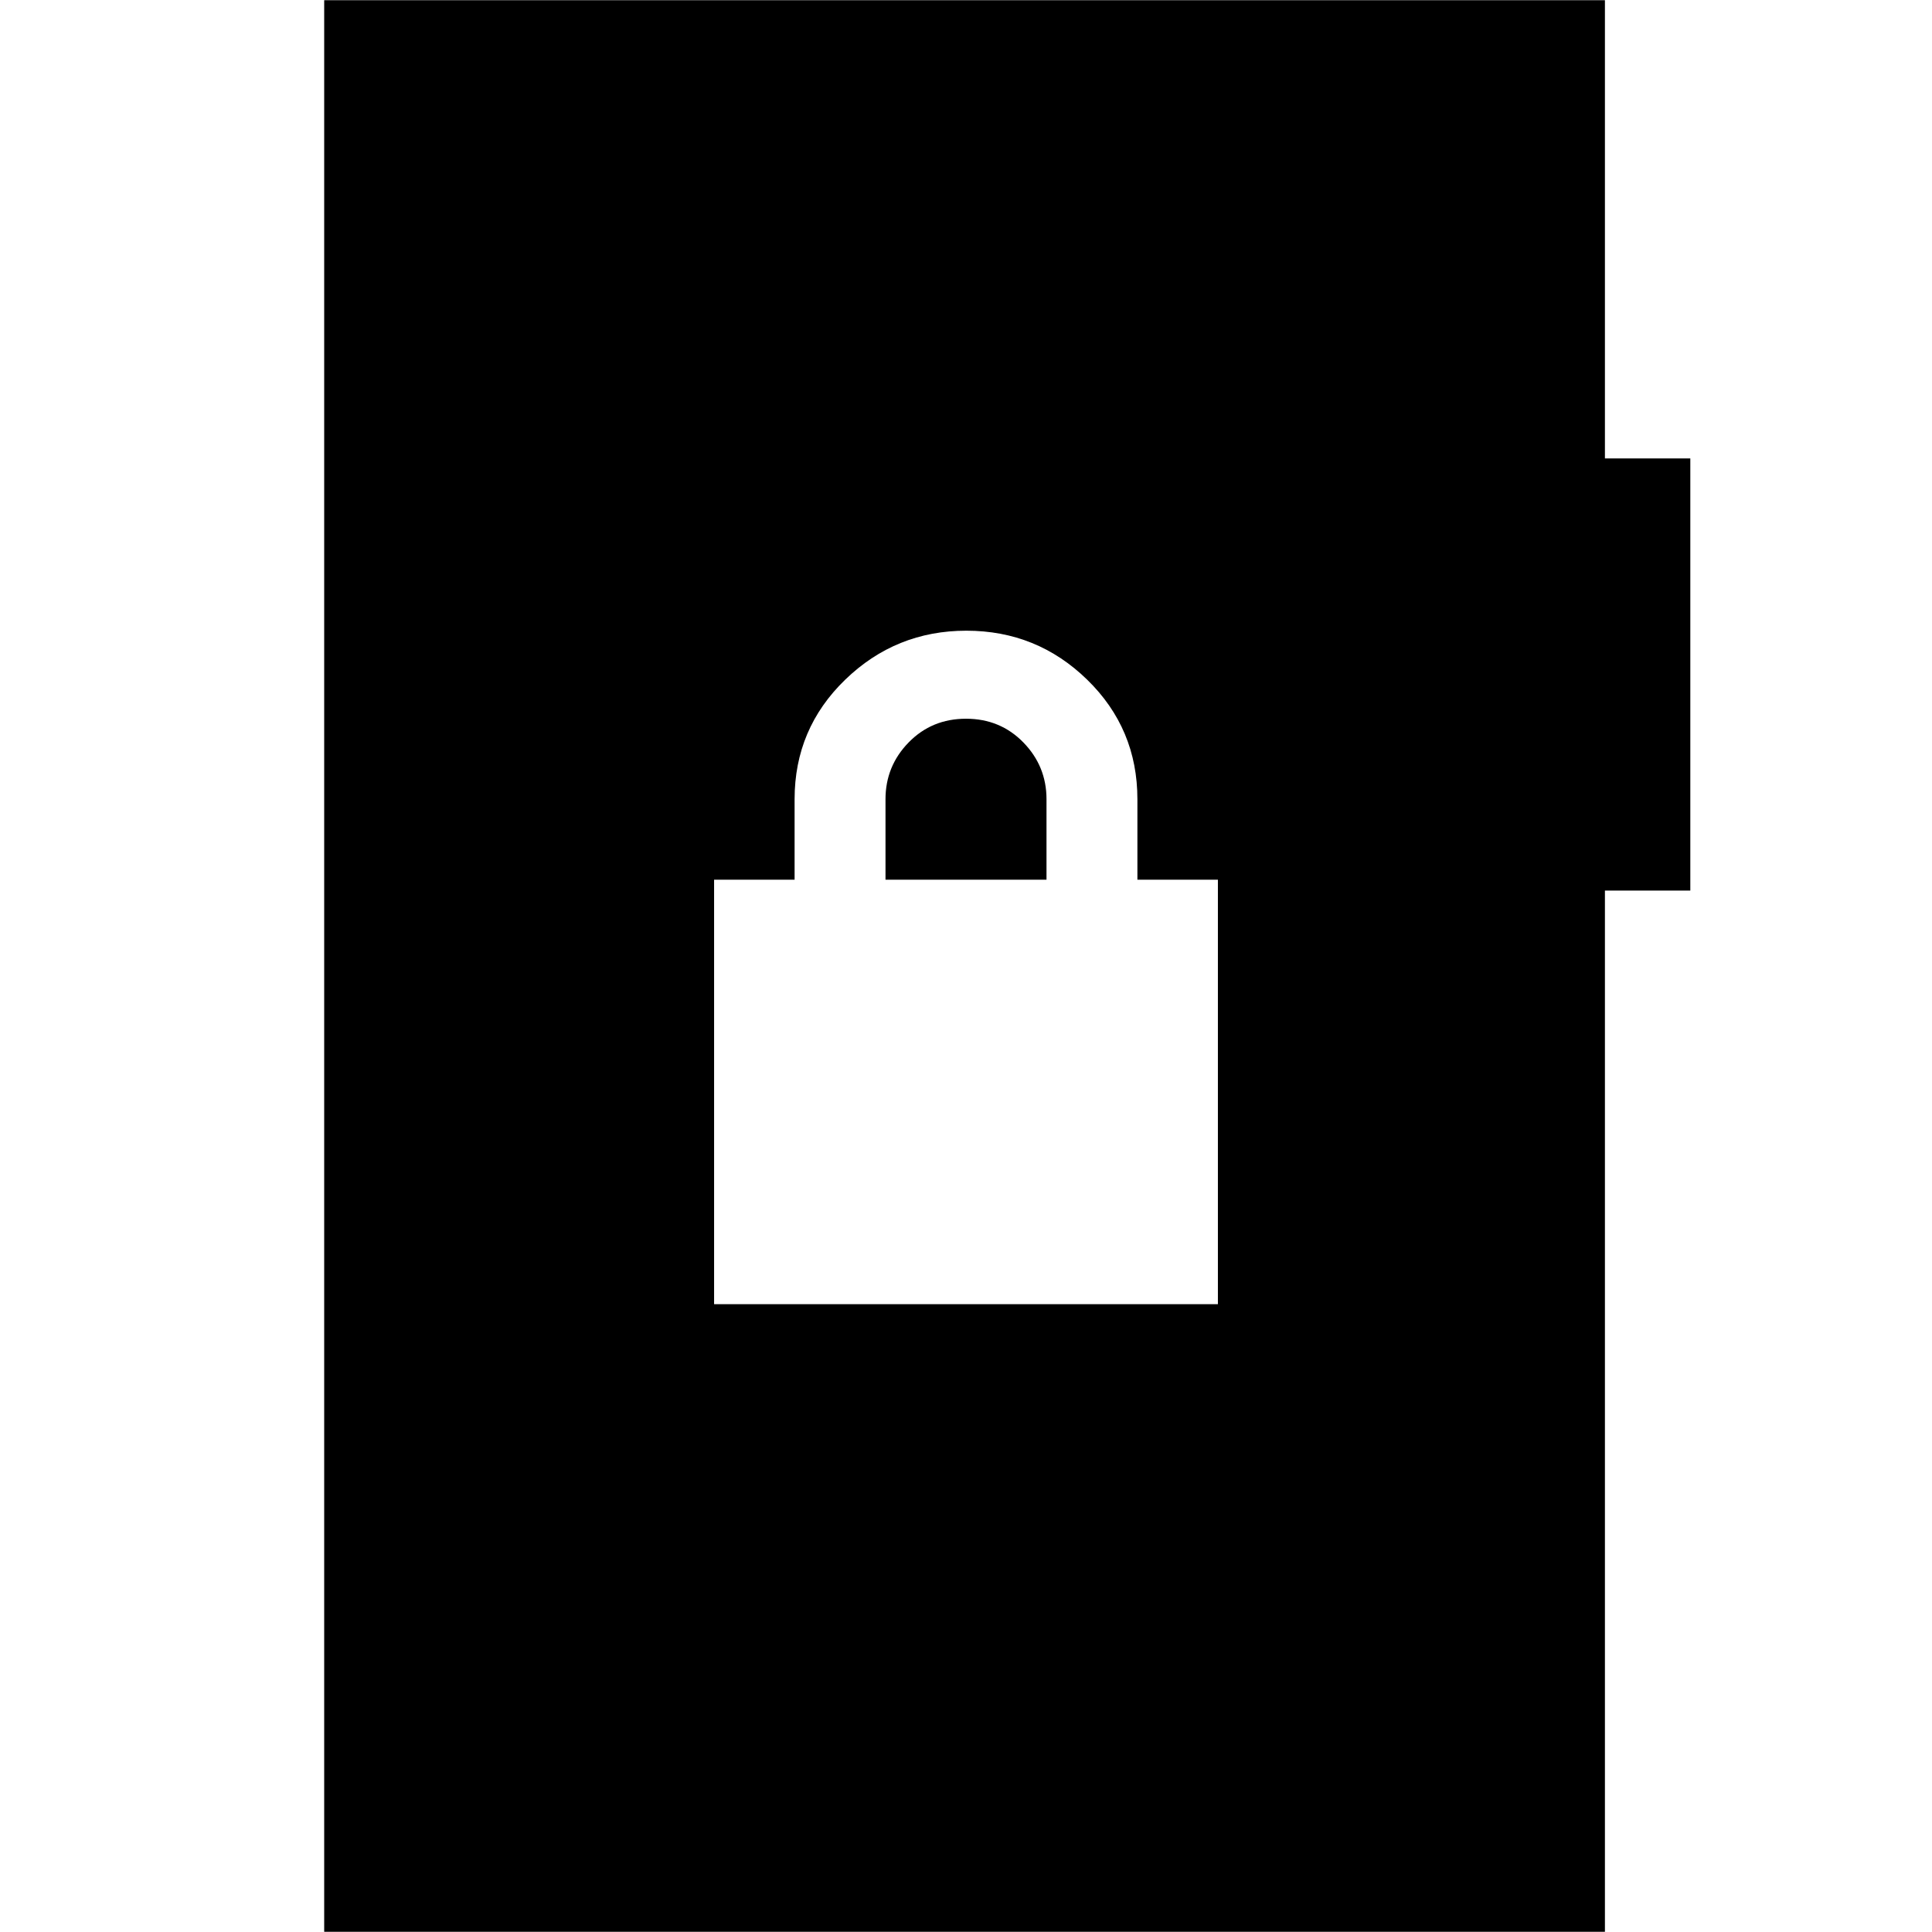 <svg xmlns="http://www.w3.org/2000/svg" height="24" viewBox="0 -960 960 960" width="24"><path d="M161.09-.09v-959.82h636.39v227.69h42.43v214.74h-42.43V-.09H161.09Zm193.74-311.87h250.34v-210.91h-40v-40q0-35.07-24.96-59.4-24.97-24.34-60.02-24.34-35.06 0-60.21 24.34-25.15 24.33-25.15 59.4v40h-40v210.91ZM440-522.87v-40q0-16.43 11.5-28.22 11.5-11.78 28.5-11.78t28.5 11.78Q520-579.3 520-562.87v40h-80Z"/></svg>